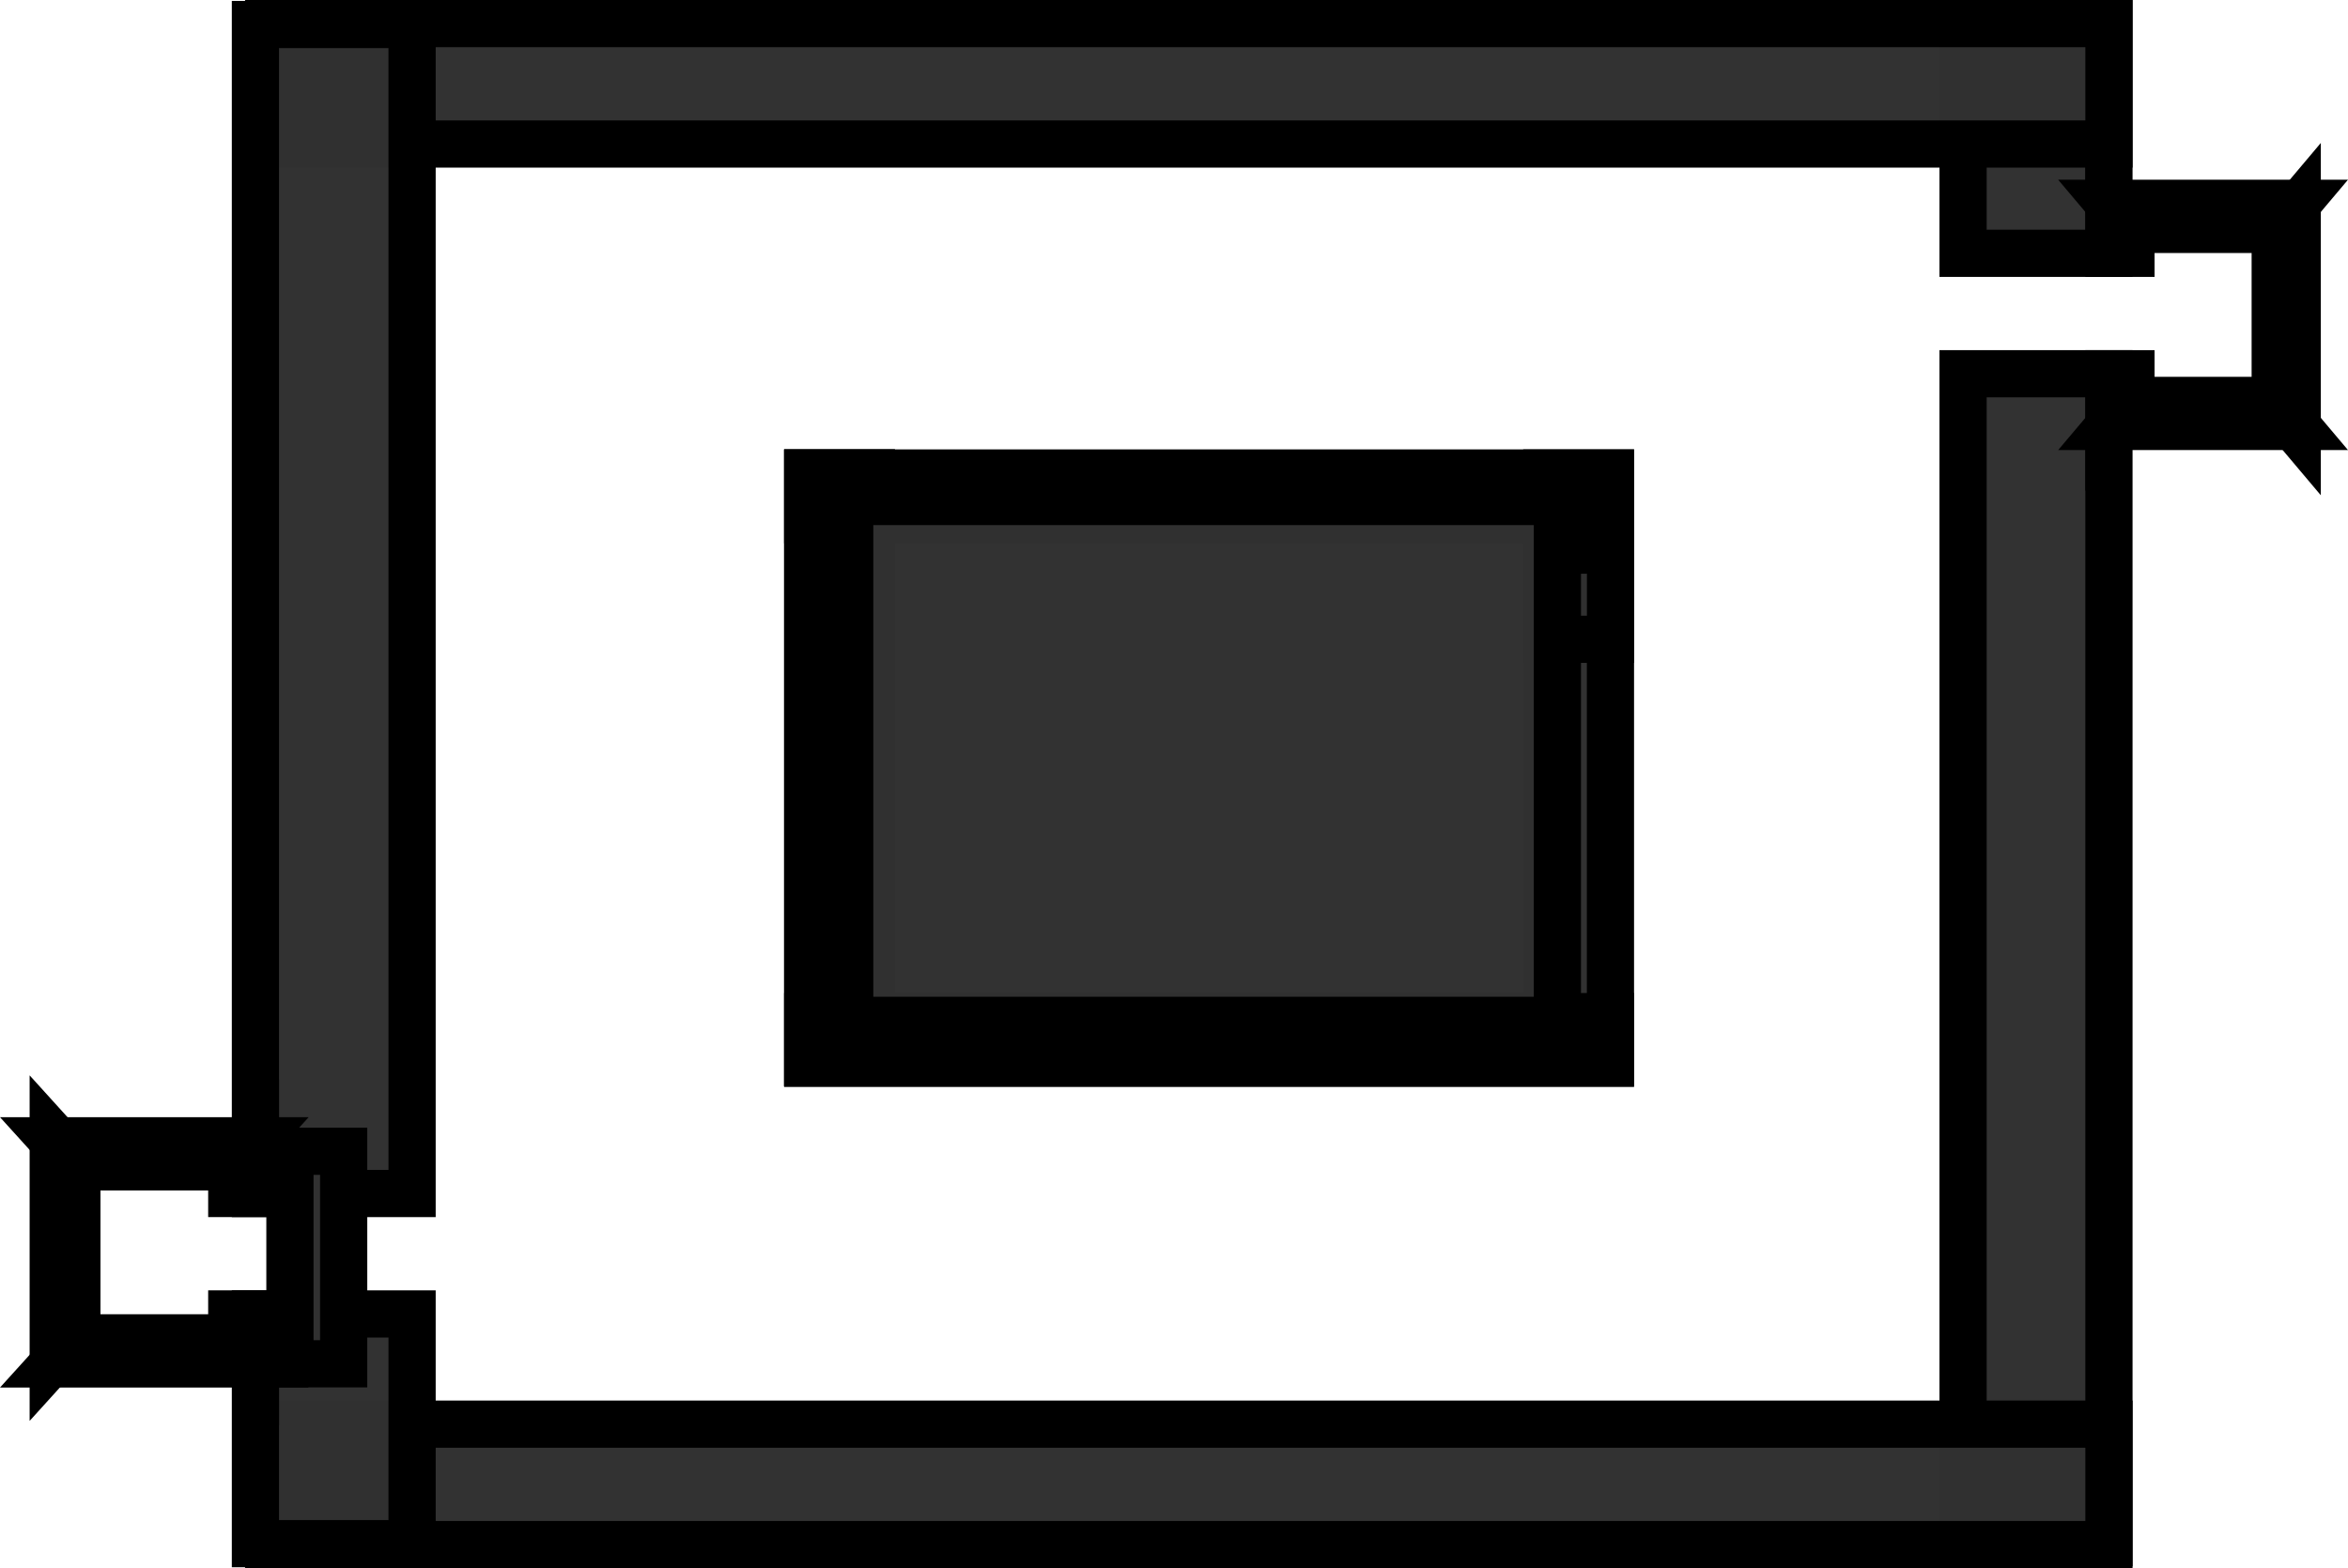 <svg version="1.1" xmlns="http://www.w3.org/2000/svg" xmlns:xlink="http://www.w3.org/1999/xlink" width="497.458" height="332.336" viewBox="0,0,497.458,332.336"><g transform="translate(8.988,-13.832)"><g data-paper-data="{&quot;isPaintingLayer&quot;:true}" fill-rule="nonzero" stroke="#000000" stroke-width="10" stroke-linecap="butt" stroke-linejoin="miter" stroke-dasharray="" stroke-dashoffset="0" style="mix-blend-mode: normal"><path d="M437.824,93.036v247.745h-30.906v-247.745z" fill-opacity="0.989" fill="#313131" stroke-miterlimit="10"/><path d="M437.824,18.832v48.683h-30.906v-48.683z" fill-opacity="0.989" fill="#313131" stroke-miterlimit="10"/><path d="M47.931,44.353v-25.52h389.893v25.52z" fill-opacity="0.989" fill="#313131" stroke-miterlimit="10"/><path d="M47.931,341.168v-25.52h389.893v25.52z" fill-opacity="0.989" fill="#313131" stroke-miterlimit="10"/><path d="M473.049,62.452h-30.56l-4.665,-5.53h39.888z" fill-opacity="0.989" fill="#313131" stroke-miterlimit="3.7"/><path d="M473.049,99.58v-36.233l4.663,-5.53v47.293z" fill-opacity="0.989" fill="#313131" stroke-miterlimit="3.7"/><path d="M442.489,98.685h30.56l4.663,5.529h-39.888z" fill-opacity="0.989" fill="#313131" stroke-miterlimit="3.7"/><path d="M437.824,104.214v-11.178h4.665v5.649z" fill-opacity="0.989" fill="#313131" stroke-miterlimit="3.7"/><path d="M442.489,62.452v5.064h-4.665v-10.594z" fill-opacity="0.989" fill="#313131" stroke-miterlimit="3.7"/><path d="M332.209,142.873v96.164h-13.481v-96.164z" fill-opacity="0.989" fill="#313131" stroke-miterlimit="10"/><path d="M332.209,114.07v18.897h-13.481v-18.897z" fill-opacity="0.989" fill="#313131" stroke-miterlimit="10"/><path d="M162.138,123.976v-9.906h170.072v9.906z" fill-opacity="0.989" fill="#313131" stroke-miterlimit="10"/><path d="M162.138,114.07h13.481v124.966h-13.481z" fill-opacity="0.989" fill="#313131" stroke-miterlimit="10"/><path d="M162.138,114.07h13.481v124.966h-13.481z" fill-opacity="0.989" fill="#313131" stroke-miterlimit="10"/><path d="M162.138,239.187v-9.906h170.072v9.906z" fill-opacity="0.989" fill="#313131" stroke-miterlimit="10"/><path d="M332.225,130.421v18.897h-13.481v-18.897z" fill-opacity="0.989" fill="#313131" stroke-miterlimit="10"/><path d="M171.036,230.07v-109.957h149.929v109.957z" fill-opacity="0.989" fill="#313131" stroke-miterlimit="10"/><path d="M45.126,266.771v-247.745h33.192v247.745z" data-paper-data="{&quot;index&quot;:null}" fill-opacity="0.989" fill="#313131" stroke-miterlimit="10"/><path d="M45.126,340.975v-48.683h33.192v48.683z" data-paper-data="{&quot;index&quot;:null}" fill-opacity="0.989" fill="#313131" stroke-miterlimit="10"/><path d="M7.296,297.355h32.82l5.01,5.53h-42.838z" data-paper-data="{&quot;index&quot;:null}" fill-opacity="0.989" fill="#313131" stroke-miterlimit="3.7"/><path d="M7.296,260.227v36.233l-5.008,5.53v-47.293z" data-paper-data="{&quot;index&quot;:null}" fill-opacity="0.989" fill="#313131" stroke-miterlimit="3.7"/><path d="M40.116,261.122h-32.82l-5.008,-5.529h42.838z" data-paper-data="{&quot;index&quot;:null}" fill-opacity="0.989" fill="#313131" stroke-miterlimit="3.7"/><path d="M45.126,255.592v11.178h-5.01v-5.649z" data-paper-data="{&quot;index&quot;:null}" fill-opacity="0.989" fill="#313131" stroke-miterlimit="3.7"/><path d="M40.116,297.355v-5.064h5.01v10.594z" data-paper-data="{&quot;index&quot;:null}" fill-opacity="0.989" fill="#313131" stroke-miterlimit="3.7"/><path d="M52.437,302.856v-45.045h11.386v45.045z" fill="#313131" stroke-miterlimit="10"/></g></g></svg>